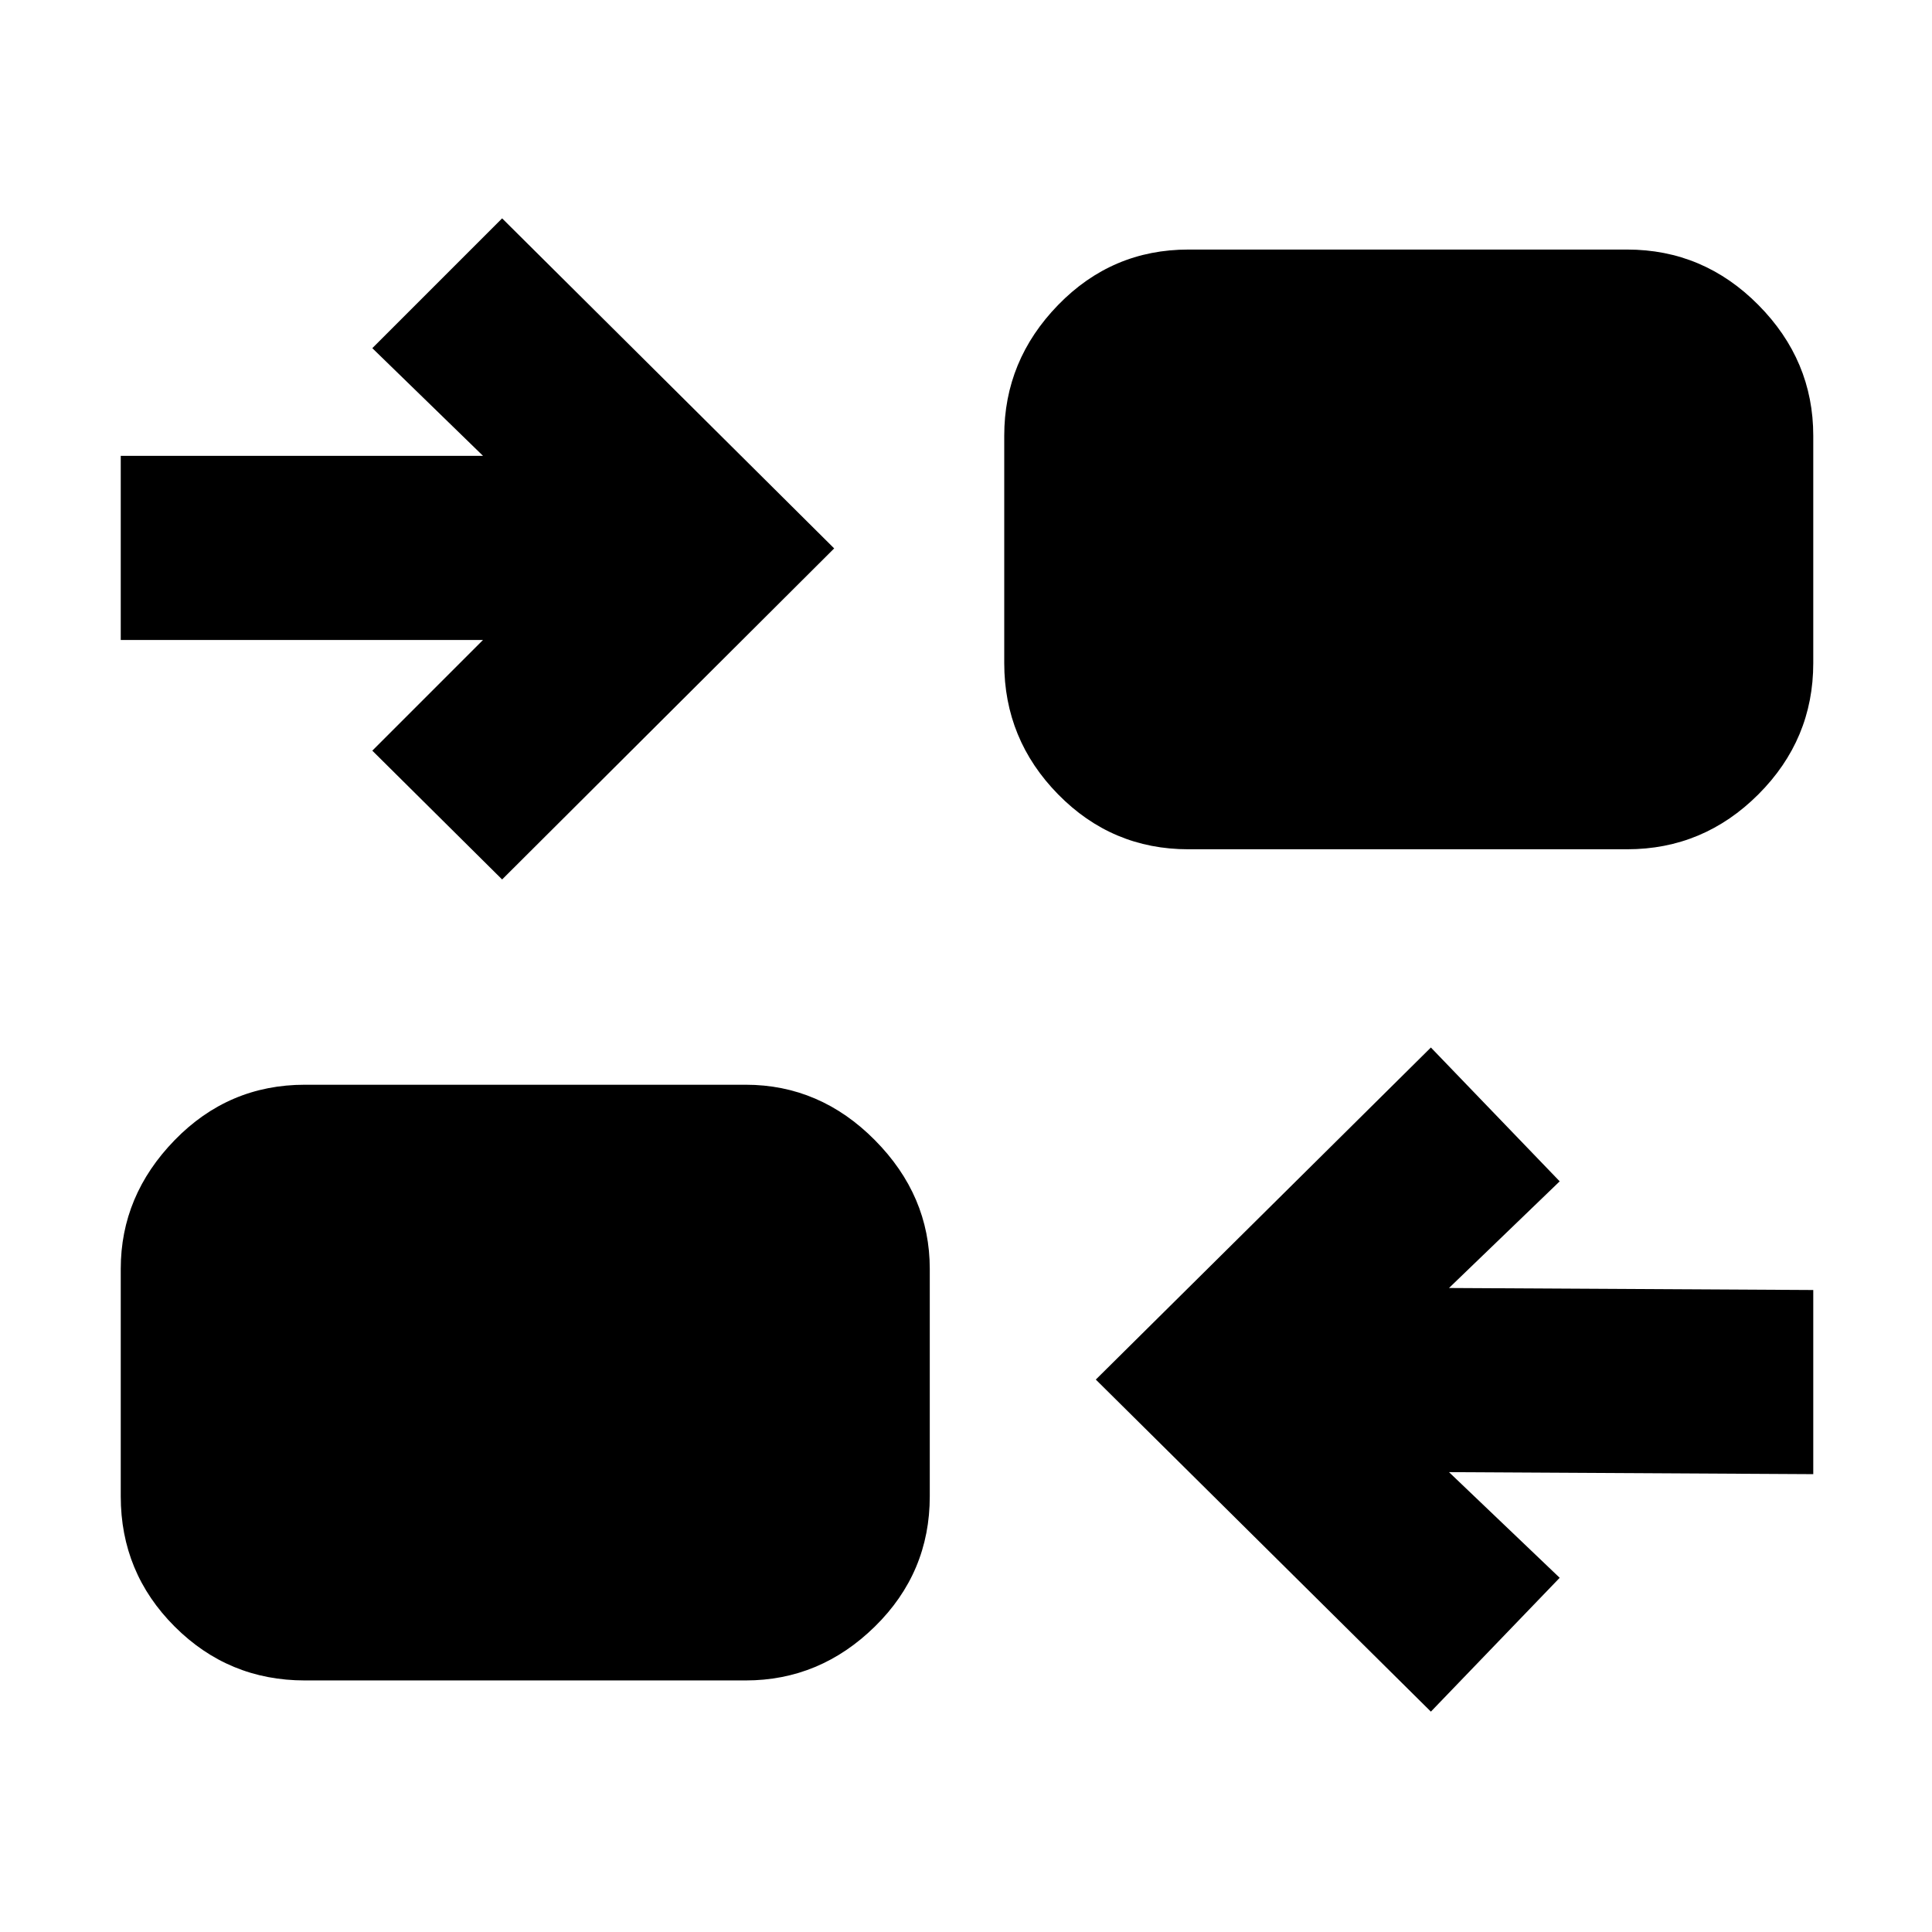 <svg xmlns="http://www.w3.org/2000/svg" height="48" viewBox="0 -960 960 960" width="48"><path d="m711-109.5-166.5-165 166.5-165 64 66.5-55 53 181 1v91.5l-181-1 55 52.5-64 66.5ZM151.5-125q-37.94 0-64.72-26.78T60-216.5v-113q0-36.44 26.78-63.97T151.5-421h219q36.94 0 64.22 27.53T462-329.5v113q0 37.94-27.28 64.72T370.5-125h-219Zm98-398L185-587l55-55H60v-91.5h180L185-787l64.5-64.5 165 164-165 164.5Zm341-15q-37.94 0-64.72-27.28T499-630.5v-113q0-37.44 26.78-64.97T590.5-836h218q37.94 0 65.22 27.53T901-743.5v113q0 37.94-27.28 65.22T808.5-538h-218Z"/></svg>
